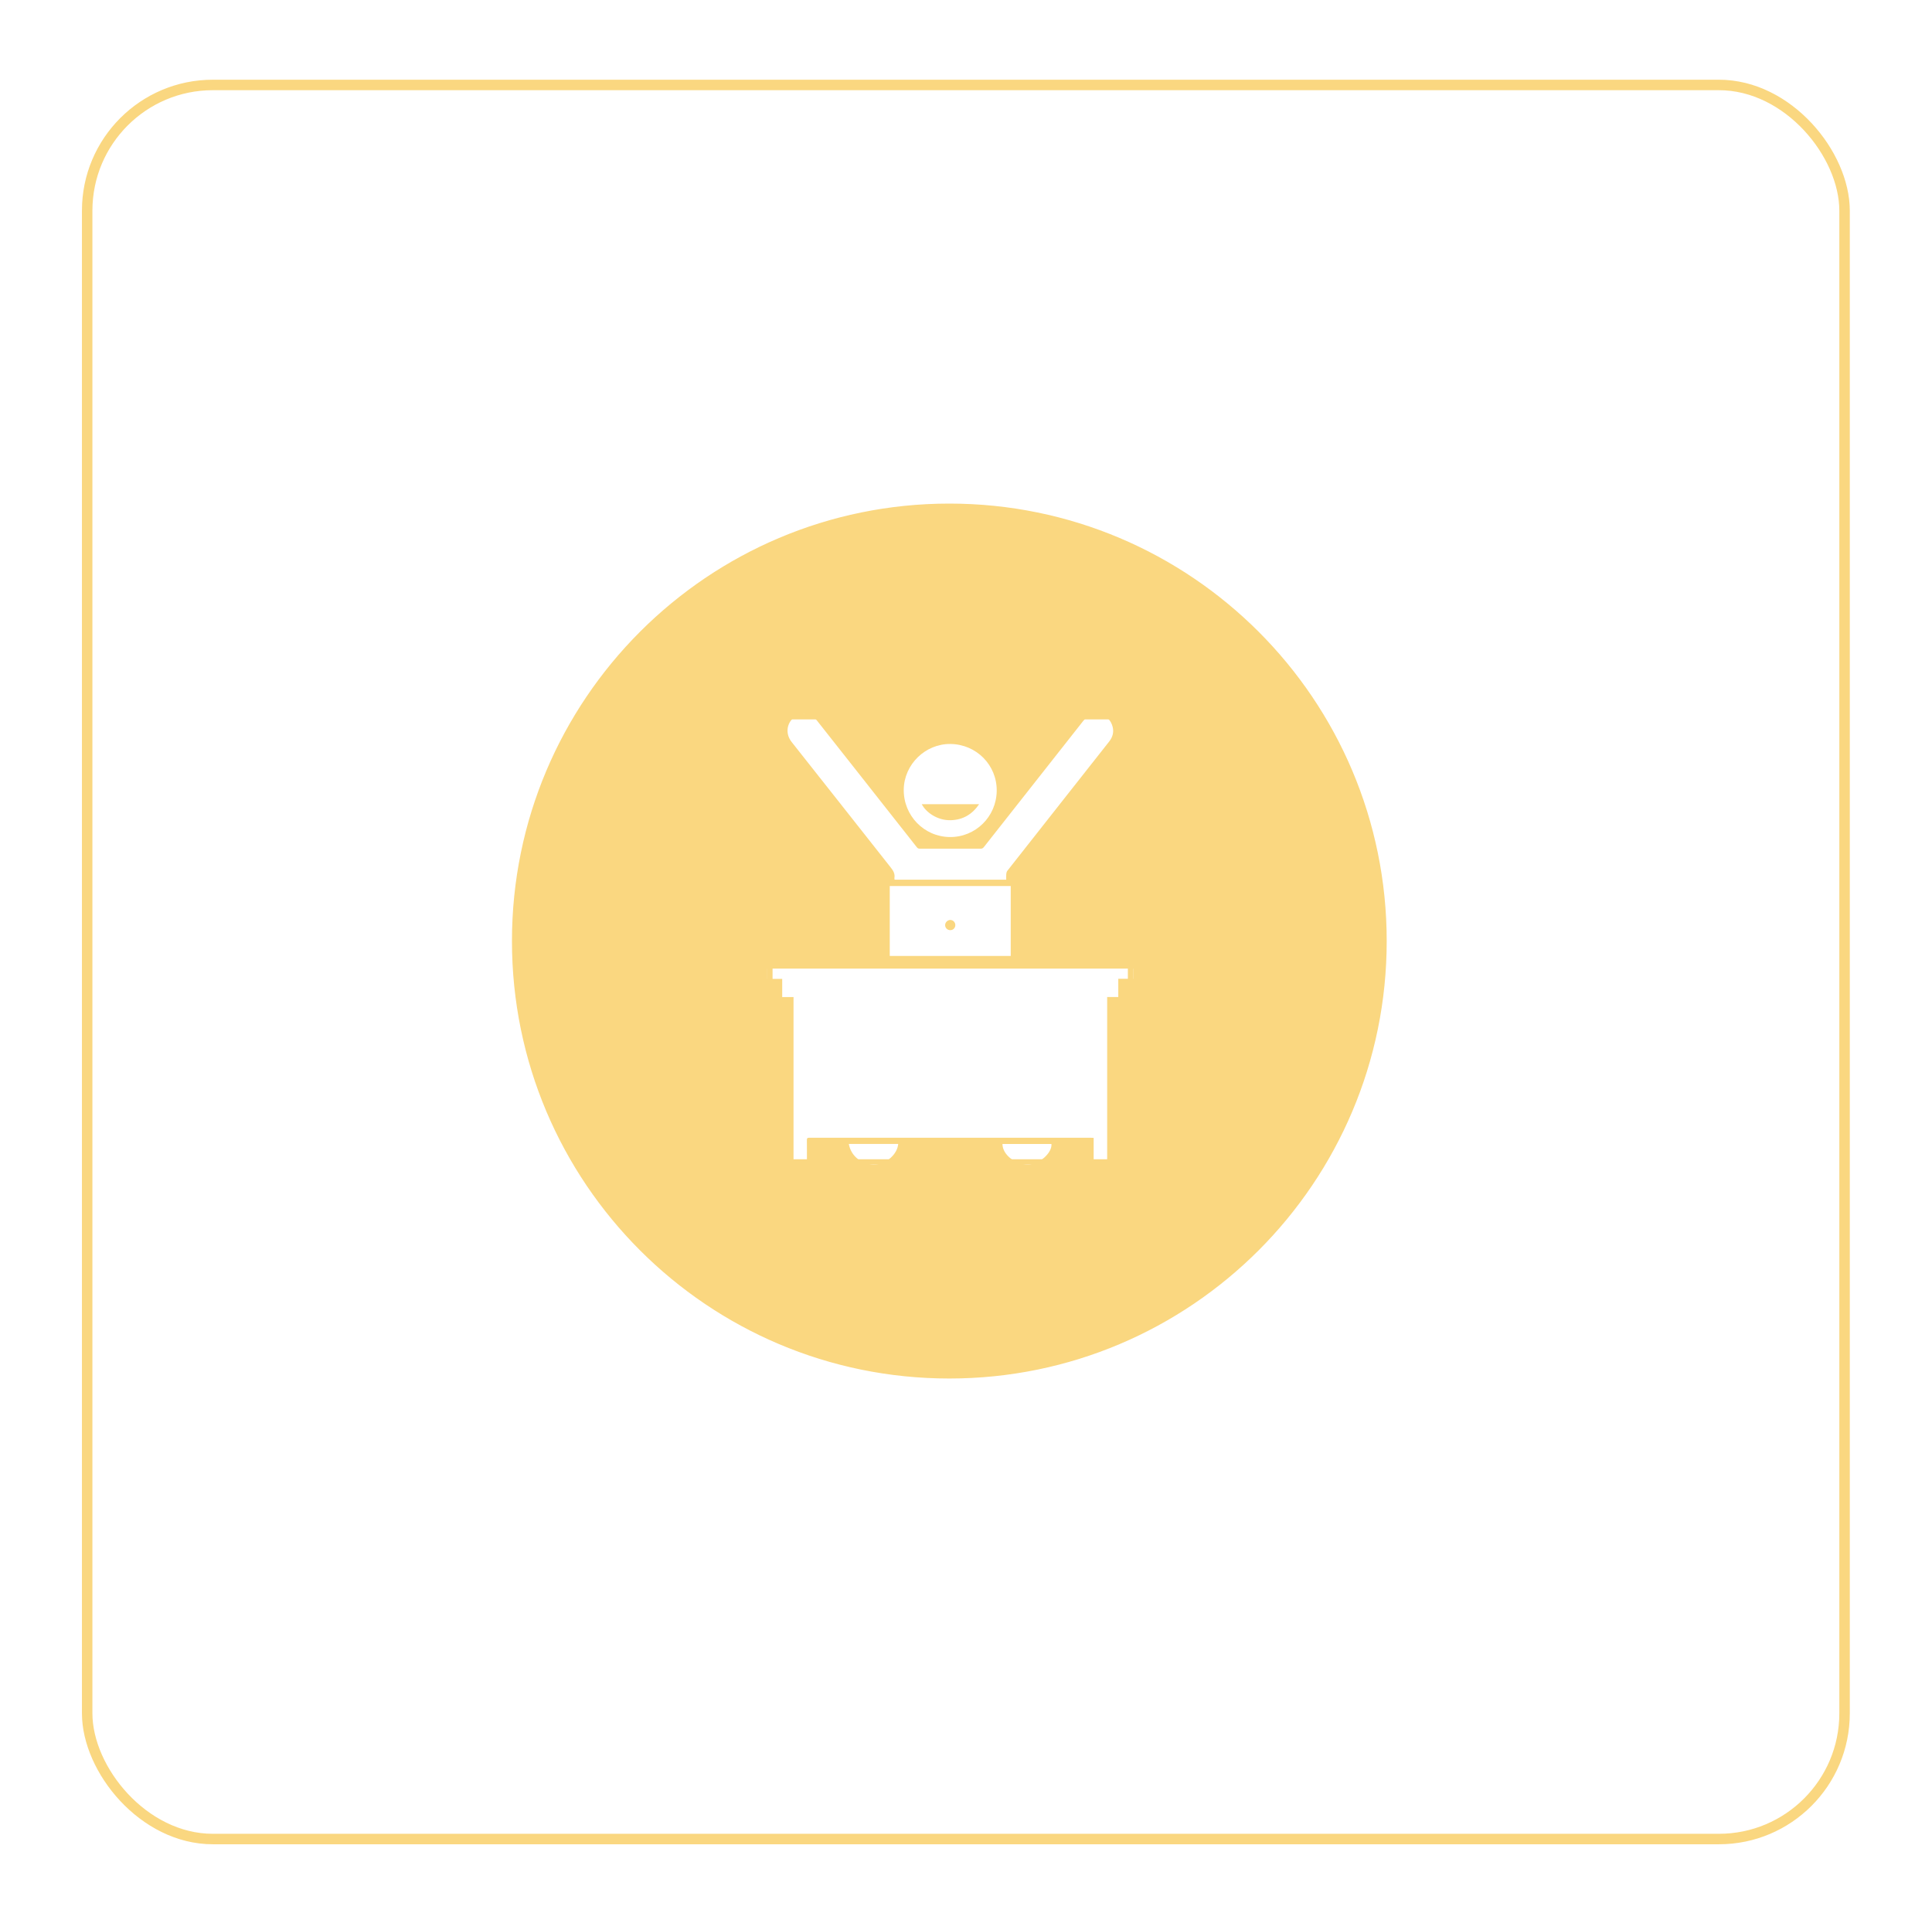 <svg width="369" height="368" viewBox="0 0 369 368" fill="none" xmlns="http://www.w3.org/2000/svg">
<g style="mix-blend-mode:luminosity" opacity="0.5">
<g filter="url(#filter0_d_539_480)">
<rect x="15.65" y="11.222" width="337.65" height="336.948" rx="25" fill="white"/>
<rect x="16.65" y="12.222" width="335.65" height="334.948" rx="24" stroke="#F5AF02" stroke-width="2"/>
</g>
<path d="M264.351 179.696C264.351 225.555 227.175 262.731 181.316 262.731C135.457 262.731 98.281 225.555 98.281 179.696C98.281 133.837 135.457 96.661 181.316 96.661C227.175 96.661 264.351 133.837 264.351 179.696Z" fill="#F5AF02" stroke="#F5AF02"/>
<g clip-path="url(#clip0_539_480)">
<path d="M154.117 222.042H151.559V190.396H149.395V186.924H146.555V184.954H216.415V186.9H213.585V190.385H211.463V222.032H208.883V217.283C208.699 217.274 208.551 217.261 208.403 217.261C190.454 217.26 172.506 217.261 154.557 217.253C154.208 217.253 154.105 217.348 154.11 217.699C154.128 219.128 154.117 220.557 154.117 222.042H154.117Z" fill="white"/>
<path d="M192.183 167.98H170.858C170.847 167.857 170.815 167.746 170.831 167.644C170.957 166.863 170.626 166.281 170.148 165.678C163.824 157.689 157.537 149.671 151.201 141.691C149.644 139.73 150.537 137.17 152.59 136.524C153.851 136.128 155.174 136.508 156.022 137.575C158.306 140.451 160.575 143.338 162.848 146.223C166.936 151.407 171.024 156.591 175.106 161.78C175.26 161.977 175.413 162.057 175.664 162.056C179.548 162.048 183.432 162.047 187.316 162.058C187.59 162.058 187.749 161.958 187.908 161.756C192.529 155.886 197.155 150.02 201.778 144.153C203.479 141.995 205.175 139.834 206.878 137.679C207.694 136.646 208.756 136.18 210.063 136.445C211.366 136.71 212.195 137.53 212.513 138.814C212.767 139.844 212.497 140.775 211.839 141.608C208.841 145.403 205.851 149.203 202.857 153C199.369 157.425 195.879 161.849 192.399 166.28C192.273 166.44 192.212 166.678 192.192 166.887C192.158 167.231 192.182 167.581 192.182 167.978L192.183 167.98Z" fill="white"/>
<path d="M193.044 182.543H169.938V169.184H193.044V182.543ZM182.459 176.674C182.467 176.113 182.041 175.67 181.497 175.671C180.985 175.672 180.53 176.118 180.515 176.631C180.499 177.17 180.94 177.615 181.494 177.617C182.038 177.618 182.452 177.213 182.459 176.673V176.674Z" fill="white"/>
<path d="M181.534 142.064C186.501 142.128 190.42 146.101 190.367 151.017C190.314 155.954 186.304 159.896 181.393 159.837C176.473 159.777 172.549 155.727 172.61 150.772C172.669 145.968 176.733 142.003 181.534 142.064ZM176.049 153.558C176.869 155.142 179.06 156.692 181.59 156.62C183.903 156.556 185.684 155.516 187.011 153.558H176.049Z" fill="white"/>
<path d="M162.116 218.438H171.549C171.411 220.362 169.318 222.252 167.222 222.358C164.704 222.485 162.536 220.841 162.117 218.438H162.116Z" fill="white"/>
<path d="M191.463 218.444H200.82C200.98 220.11 198.597 222.268 196.502 222.358C193.985 222.468 191.464 220.52 191.463 218.444Z" fill="white"/>
</g>
<rect x="147.055" y="136.871" width="68.86" height="84.993" stroke="#F5AF02"/>
</g>
<defs>
<filter id="filter0_d_539_480" x="0.65" y="0.222" width="367.65" height="366.948" filterUnits="userSpaceOnUse" color-interpolation-filters="sRGB">
<feFlood flood-opacity="0" result="BackgroundImageFix"/>
<feColorMatrix in="SourceAlpha" type="matrix" values="0 0 0 0 0 0 0 0 0 0 0 0 0 0 0 0 0 0 127 0" result="hardAlpha"/>
<feOffset dy="4"/>
<feGaussianBlur stdDeviation="7.5"/>
<feComposite in2="hardAlpha" operator="out"/>
<feColorMatrix type="matrix" values="0 0 0 0 0 0 0 0 0 0 0 0 0 0 0 0 0 0 0.25 0"/>
<feBlend mode="normal" in2="BackgroundImageFix" result="effect1_dropShadow_539_480"/>
<feBlend mode="normal" in="SourceGraphic" in2="effect1_dropShadow_539_480" result="shape"/>
</filter>
<clipPath id="clip0_539_480">
<rect x="146.555" y="136.371" width="69.86" height="85.993" fill="white"/>
</clipPath>
</defs>
</svg>
